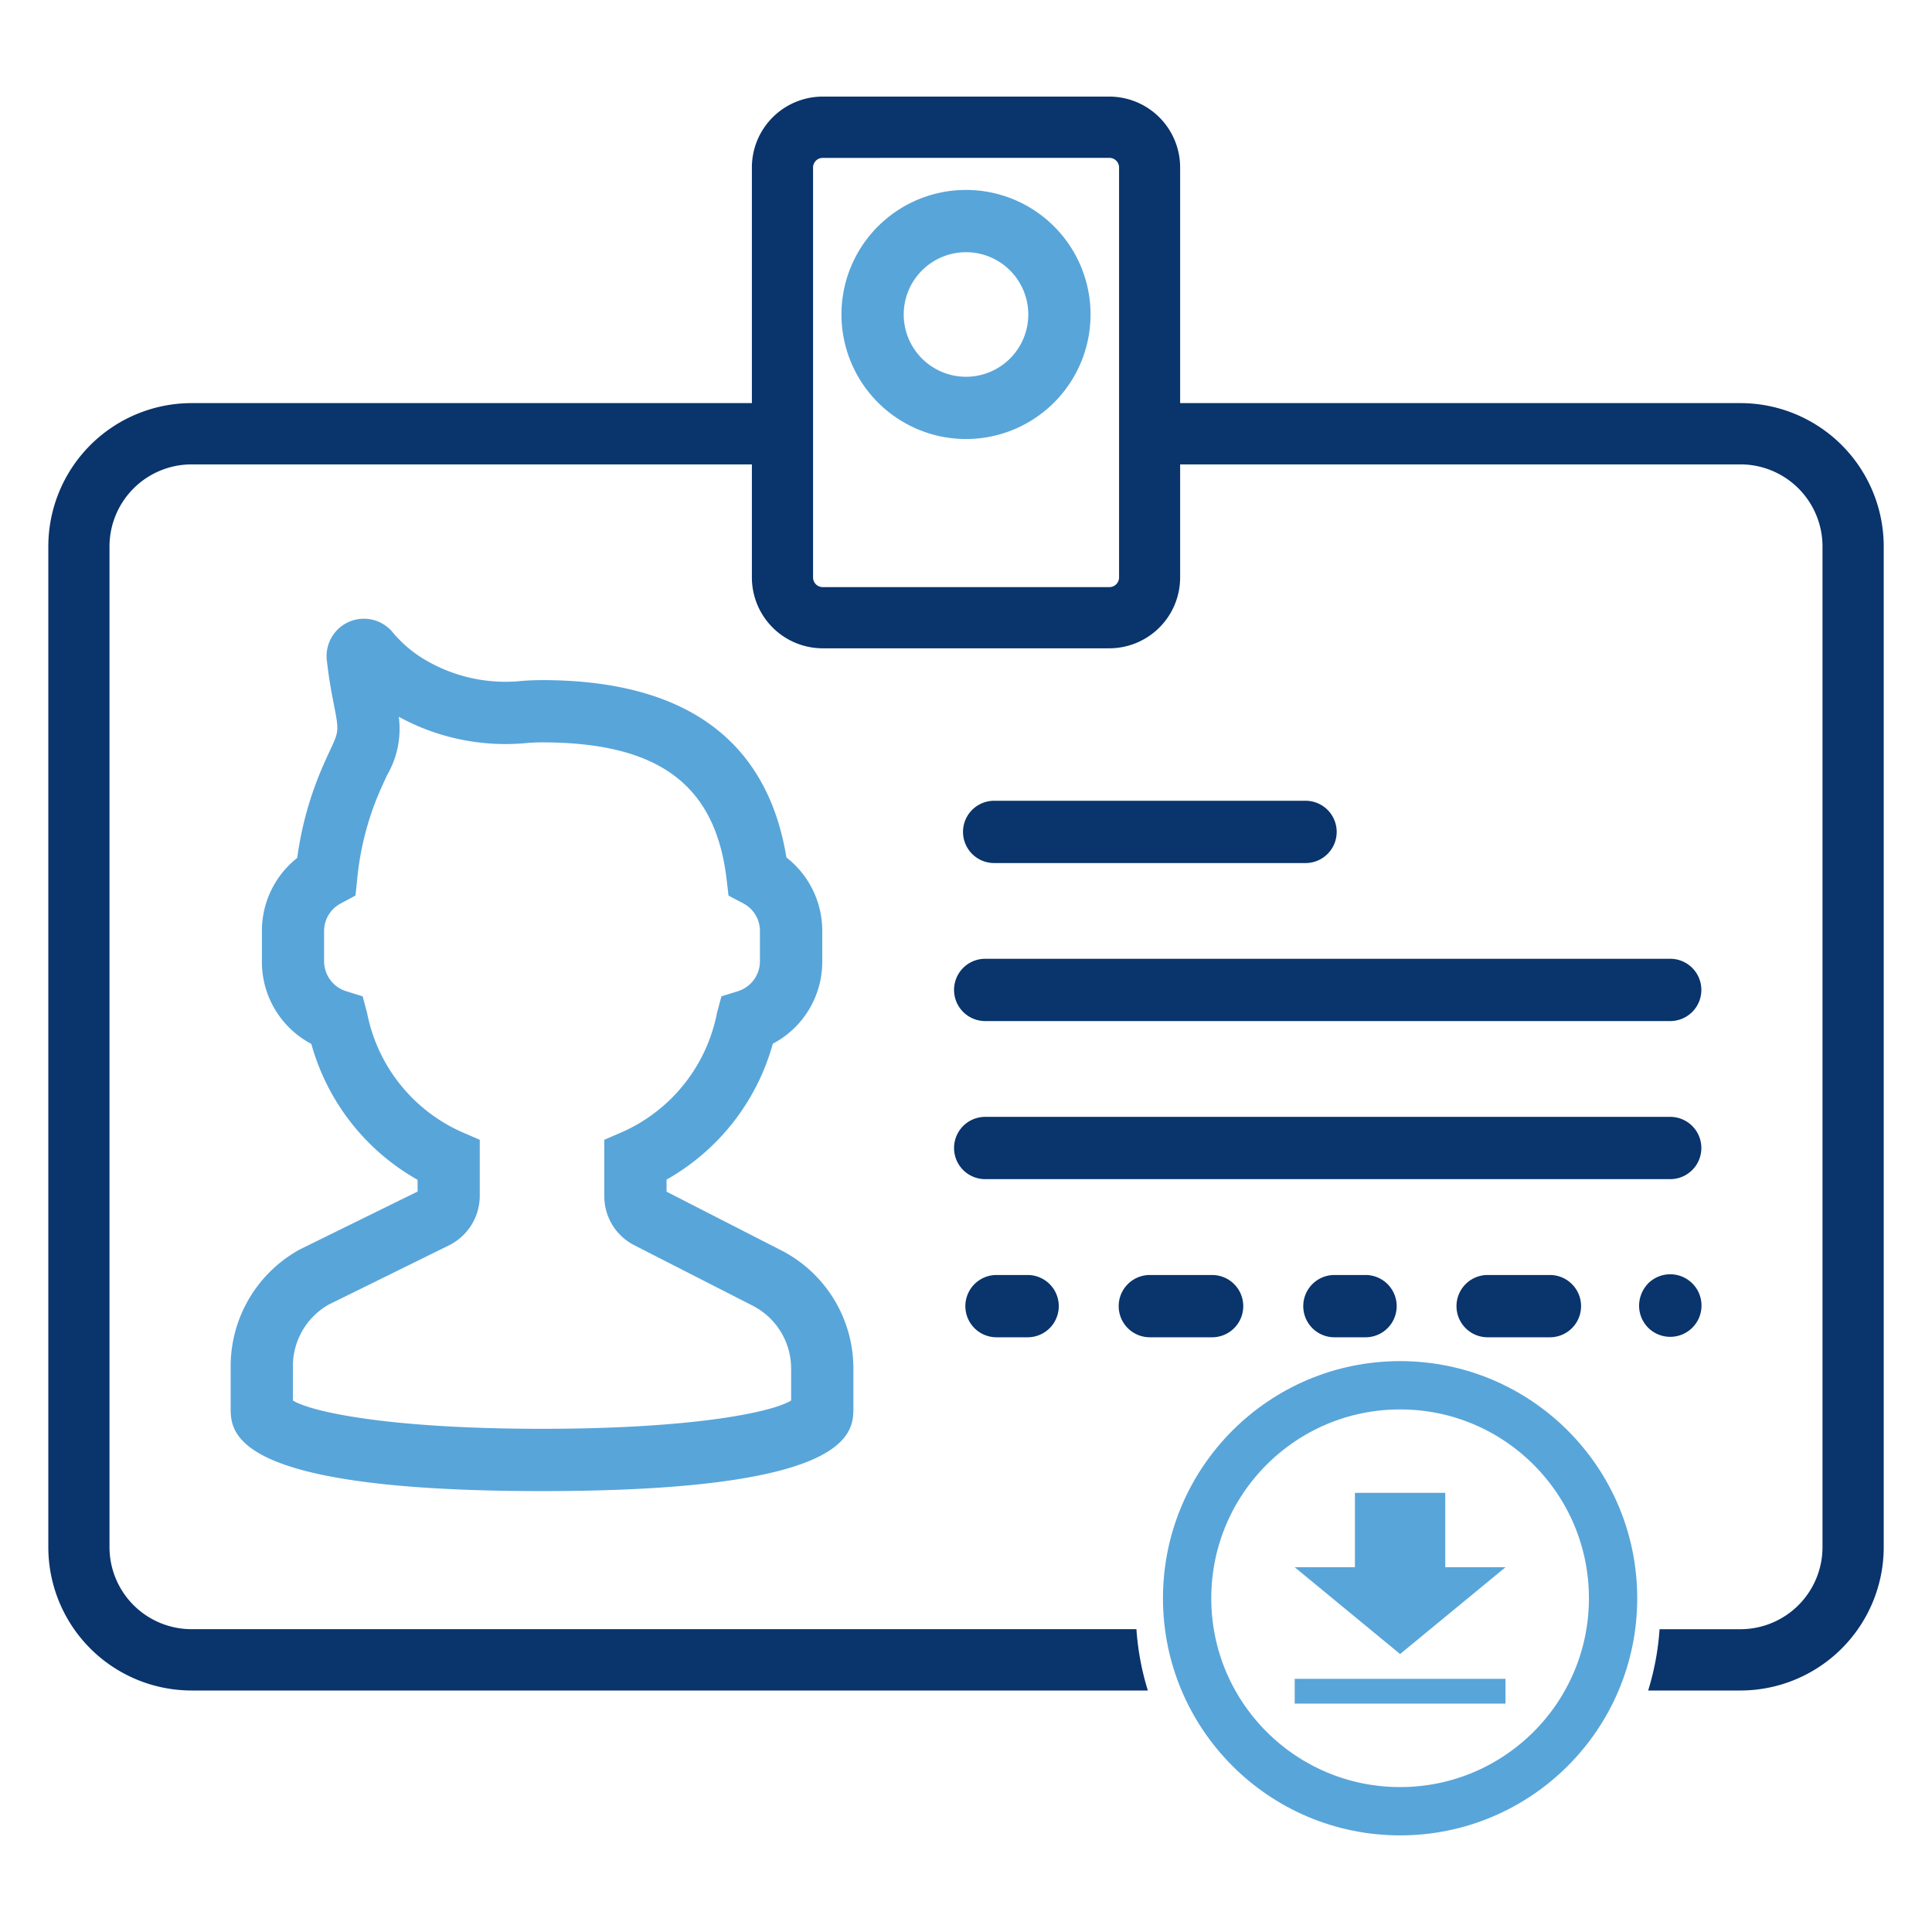<svg xmlns="http://www.w3.org/2000/svg" width="80" height="80" viewBox="0 0 80 80">
  <g id="Download_ID_card" data-name="Download ID card" transform="translate(2389 2168)">
    <rect id="Rectangle_2066" data-name="Rectangle 2066" width="80" height="80" transform="translate(-2389 -2168)" fill="none"/>
    <g id="id" transform="translate(-2414.287 -2169.424)">
      <g id="id-card" transform="translate(27.247 5.439)">
        <path id="Path_1833" data-name="Path 1833" d="M28.741,48.126l-4.691-2.4v-.5a9.317,9.317,0,0,0,4.4-5.628,3.831,3.831,0,0,0,2.047-3.4V34.917a3.845,3.845,0,0,0-1.484-3.03c-.8-4.874-4.206-7.344-10.12-7.344-.28,0-.553.012-.82.032a6.542,6.542,0,0,1-4.157-.955,5.212,5.212,0,0,1-1.182-1.026,1.545,1.545,0,0,0-2.751,1.133c.054.48.135,1.042.258,1.657.249,1.257.249,1.257-.1,2.009-.132.285-.294.632-.485,1.1a14.355,14.355,0,0,0-.9,3.412,3.847,3.847,0,0,0-1.462,3.013v1.289a3.835,3.835,0,0,0,2.047,3.4,9.31,9.31,0,0,0,4.4,5.628v.485L8.875,48.112A5.517,5.517,0,0,0,6,52.958v1.707c0,1.035,0,3.459,12.893,3.459S31.786,55.7,31.786,54.666v-1.6A5.493,5.493,0,0,0,28.741,48.126Zm.467,6.248c-.8.489-4.076,1.171-10.315,1.171s-9.511-.682-10.315-1.171V52.957A2.924,2.924,0,0,1,10.063,50.4l4.974-2.45A2.292,2.292,0,0,0,16.315,45.9V43.577l-.779-.337a6.825,6.825,0,0,1-3.887-4.917l-.184-.686-.678-.211a1.3,1.3,0,0,1-.918-1.22V34.917a1.289,1.289,0,0,1,.7-1.131l.6-.322.071-.681a12.083,12.083,0,0,1,.8-3.314c.171-.419.317-.732.436-.989a3.813,3.813,0,0,0,.486-2.419,9.2,9.2,0,0,0,5.315,1.086c.2-.017.4-.026.615-.026,4.827,0,7.184,1.748,7.644,5.672l.08.674.6.316a1.288,1.288,0,0,1,.7,1.133v1.289A1.3,1.3,0,0,1,27,37.426l-.678.211-.184.686a6.825,6.825,0,0,1-3.887,4.917l-.779.337v2.336a2.274,2.274,0,0,0,1.243,2.031l4.858,2.481.009.005a2.927,2.927,0,0,1,1.626,2.632Z" transform="translate(1.591 -0.396)" fill="#58a5da"/>
        <path id="Path_1834" data-name="Path 1834" d="M31.289,29.6H44.183a1.289,1.289,0,1,0,0-2.579H31.289a1.289,1.289,0,1,0,0,2.579Z" transform="translate(7.917 2.122)" fill="#09346c"/>
        <g id="Group_4331" data-name="Group 4331" transform="translate(38.014 48.778)">
          <path id="Path_1832" data-name="Path 1832" d="M52.374,44.369a1.347,1.347,0,0,0-.374.915,1.3,1.3,0,0,0,.374.915,1.295,1.295,0,1,0,0-1.831Z" transform="translate(-24.103 -44.016)" fill="#09346c"/>
          <path id="Path_1835" data-name="Path 1835" d="M32.579,44.018H31.289a1.289,1.289,0,1,0,0,2.579h1.289a1.289,1.289,0,1,0,0-2.579Z" transform="translate(-30 -44.016)" fill="#09346c"/>
          <path id="Path_1836" data-name="Path 1836" d="M38.868,44.018H36.289a1.289,1.289,0,1,0,0,2.579h2.579a1.289,1.289,0,1,0,0-2.579Z" transform="translate(-28.651 -44.016)" fill="#09346c"/>
          <path id="Path_1837" data-name="Path 1837" d="M43.579,44.018H42.289a1.289,1.289,0,1,0,0,2.579h1.289a1.289,1.289,0,0,0,0-2.579Z" transform="translate(-27.008 -44.016)" fill="#09346c"/>
          <path id="Path_1838" data-name="Path 1838" d="M49.868,44.018H47.289a1.289,1.289,0,1,0,0,2.579h2.579a1.289,1.289,0,1,0,0-2.579Z" transform="translate(-25.663 -44.016)" fill="#09346c"/>
        </g>
        <path id="Path_1839" data-name="Path 1839" d="M59.654,33.018H31.289a1.289,1.289,0,1,0,0,2.579H59.654a1.289,1.289,0,0,0,0-2.579Z" transform="translate(7.546 2.668)" fill="#09346c"/>
        <path id="Path_1840" data-name="Path 1840" d="M59.654,39.018H31.289a1.289,1.289,0,1,0,0,2.579H59.654a1.289,1.289,0,0,0,0-2.579Z" transform="translate(7.546 3.214)" fill="#09346c"/>
        <path id="Subtraction_11" data-name="Subtraction 11" d="M45.529,66H5.925A5.937,5.937,0,0,1,0,60.062V18.629a5.938,5.938,0,0,1,5.925-5.937H29.133V2.936A2.935,2.935,0,0,1,32.061,0H43.937a2.936,2.936,0,0,1,2.929,2.936v9.756H70.074A5.938,5.938,0,0,1,76,18.629V60.061A5.938,5.938,0,0,1,70.075,66H66.246a11.107,11.107,0,0,0,.472-2.538h3.355a3.4,3.4,0,0,0,3.392-3.4V18.629a3.4,3.4,0,0,0-3.392-3.4H46.866v4.681a2.935,2.935,0,0,1-2.929,2.935H32.061a2.935,2.935,0,0,1-2.928-2.935V15.23H5.925a3.4,3.4,0,0,0-3.392,3.4V60.061a3.4,3.4,0,0,0,3.392,3.4H45.056A11.106,11.106,0,0,0,45.529,66ZM32.061,2.538a.4.4,0,0,0-.395.4V19.911a.4.4,0,0,0,.395.4H43.937a.4.4,0,0,0,.4-.4V2.936a.4.4,0,0,0-.4-.4Z" transform="translate(0.041 -0.015)" fill="#09346c"/>
        <path id="Path_1842" data-name="Path 1842" d="M31.157,17.315A5.157,5.157,0,1,0,26,12.157,5.162,5.162,0,0,0,31.157,17.315Zm0-7.736a2.579,2.579,0,1,1-2.579,2.579A2.581,2.581,0,0,1,31.157,9.579Z" transform="translate(6.883 -3.151)" fill="#58a5da"/>
      </g>
      <g id="dwnld" transform="translate(73.443 57.785)">
        <g id="Ellipse_18" data-name="Ellipse 18" fill="none" stroke="#58a5da" stroke-linecap="round" stroke-width="2">
          <circle cx="9.819" cy="9.819" r="9.819" stroke="none"/>
          <circle cx="9.819" cy="9.819" r="8.819" fill="none"/>
        </g>
        <path id="Icon_material-file-download" data-name="Icon material-file-download" d="M16.228,7.58H13.734V4.5H9.994V7.58H7.5l4.364,3.594ZM7.5,12.2v1.027h8.728V12.2Z" transform="translate(-2.045 0.955)" fill="#58a5da"/>
      </g>
    </g>
  </g>
</svg>
